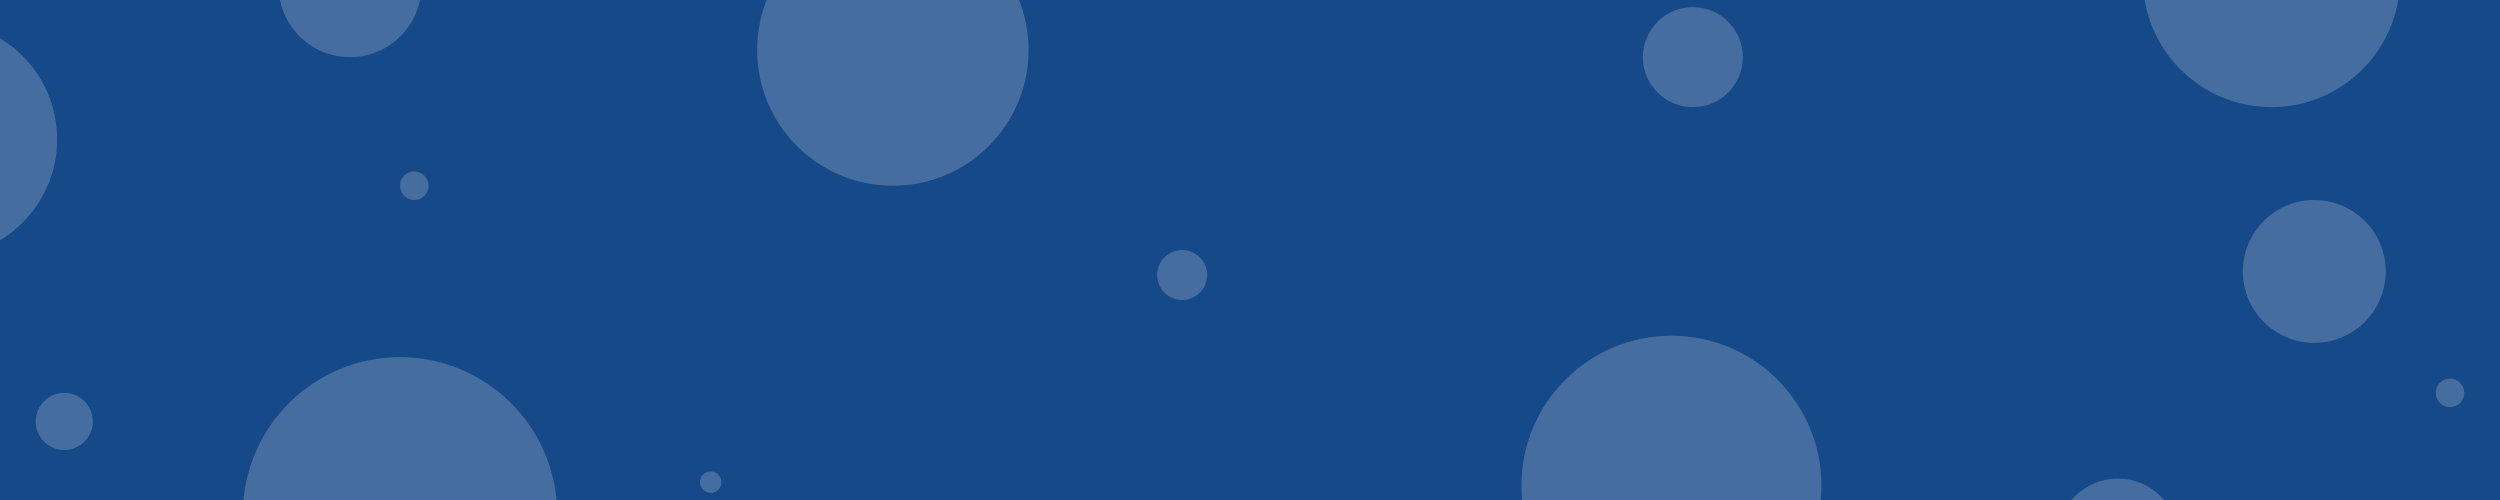 <svg version="1.2" baseProfile="tiny-ps" xmlns="http://www.w3.org/2000/svg" viewBox="0 0 350 70" width="350" height="70">
	<title>1bgtxt</title>
	<style>
		tspan { white-space:pre }
		.s0 { fill: #164987 } 
		.s1 { opacity: .2;fill: #ffffff } 
	</style>
	<path id="main" class="s0" d="m0 0h350v70h-350v-70z" />
	<path id="circles" class="s1" d="m56 50c12.15 0 22 9.85 22 22c0 12.15-9.85 22-22 22c-12.15 0-22-9.85-22-22c0-12.15 9.85-22 22-22zm69-62c10.49 0 19 8.51 19 19c0 10.49-8.51 19-19 19c-10.49 0-19-8.51-19-19c0-10.49 8.51-19 19-19zm109 59c11.6 0 21 9.4 21 21c0 11.6-9.4 21-21 21c-11.6 0-21-9.4-21-21c0-11.6 9.4-21 21-21zm90-19c5.52 0 10 4.48 10 10c0 5.52-4.48 10-10 10c-5.52 0-10-4.48-10-10c0-5.52 4.48-10 10-10zm-6-49c9.94 0 18 8.06 18 18c0 9.94-8.06 18-18 18c-9.94 0-18-8.06-18-18c0-9.94 8.06-18 18-18zm-326.5 24c9.11 0 16.5 7.39 16.5 16.5c0 9.11-7.39 16.5-16.5 16.5c-9.11 0-16.5-7.39-16.5-16.5c0-9.11 7.39-16.5 16.5-16.5zm57.5-15c5.52 0 10 4.48 10 10c0 5.52-4.48 10-10 10c-5.52 0-10-4.48-10-10c0-5.52 4.48-10 10-10zm116.5 47c1.93 0 3.5 1.57 3.5 3.5c0 1.93-1.57 3.5-3.5 3.5c-1.93 0-3.5-1.57-3.5-3.5c0-1.93 1.57-3.5 3.5-3.5zm71.5-34c3.87 0 7 3.13 7 7c0 3.87-3.13 7-7 7c-3.87 0-7-3.13-7-7c0-3.87 3.13-7 7-7zm59.5 66c4.69 0 8.5 3.81 8.5 8.5c0 4.69-3.81 8.5-8.5 8.5c-4.69 0-8.5-3.81-8.5-8.5c0-4.69 3.81-8.5 8.5-8.5zm-197-1c0.83 0 1.5 0.67 1.5 1.5c0 0.83-0.67 1.5-1.5 1.5c-0.83 0-1.5-0.67-1.5-1.5c0-0.83 0.67-1.5 1.5-1.5zm243.5-13c1.1 0 2 0.9 2 2c0 1.1-0.9 2-2 2c-1.1 0-2-0.9-2-2c0-1.1 0.9-2 2-2zm-285-29c1.1 0 2 0.9 2 2c0 1.1-0.9 2-2 2c-1.1 0-2-0.9-2-2c0-1.1 0.9-2 2-2zm-49 31c2.21 0 4 1.79 4 4c0 2.21-1.79 4-4 4c-2.21 0-4-1.79-4-4c0-2.21 1.79-4 4-4z" />
</svg>